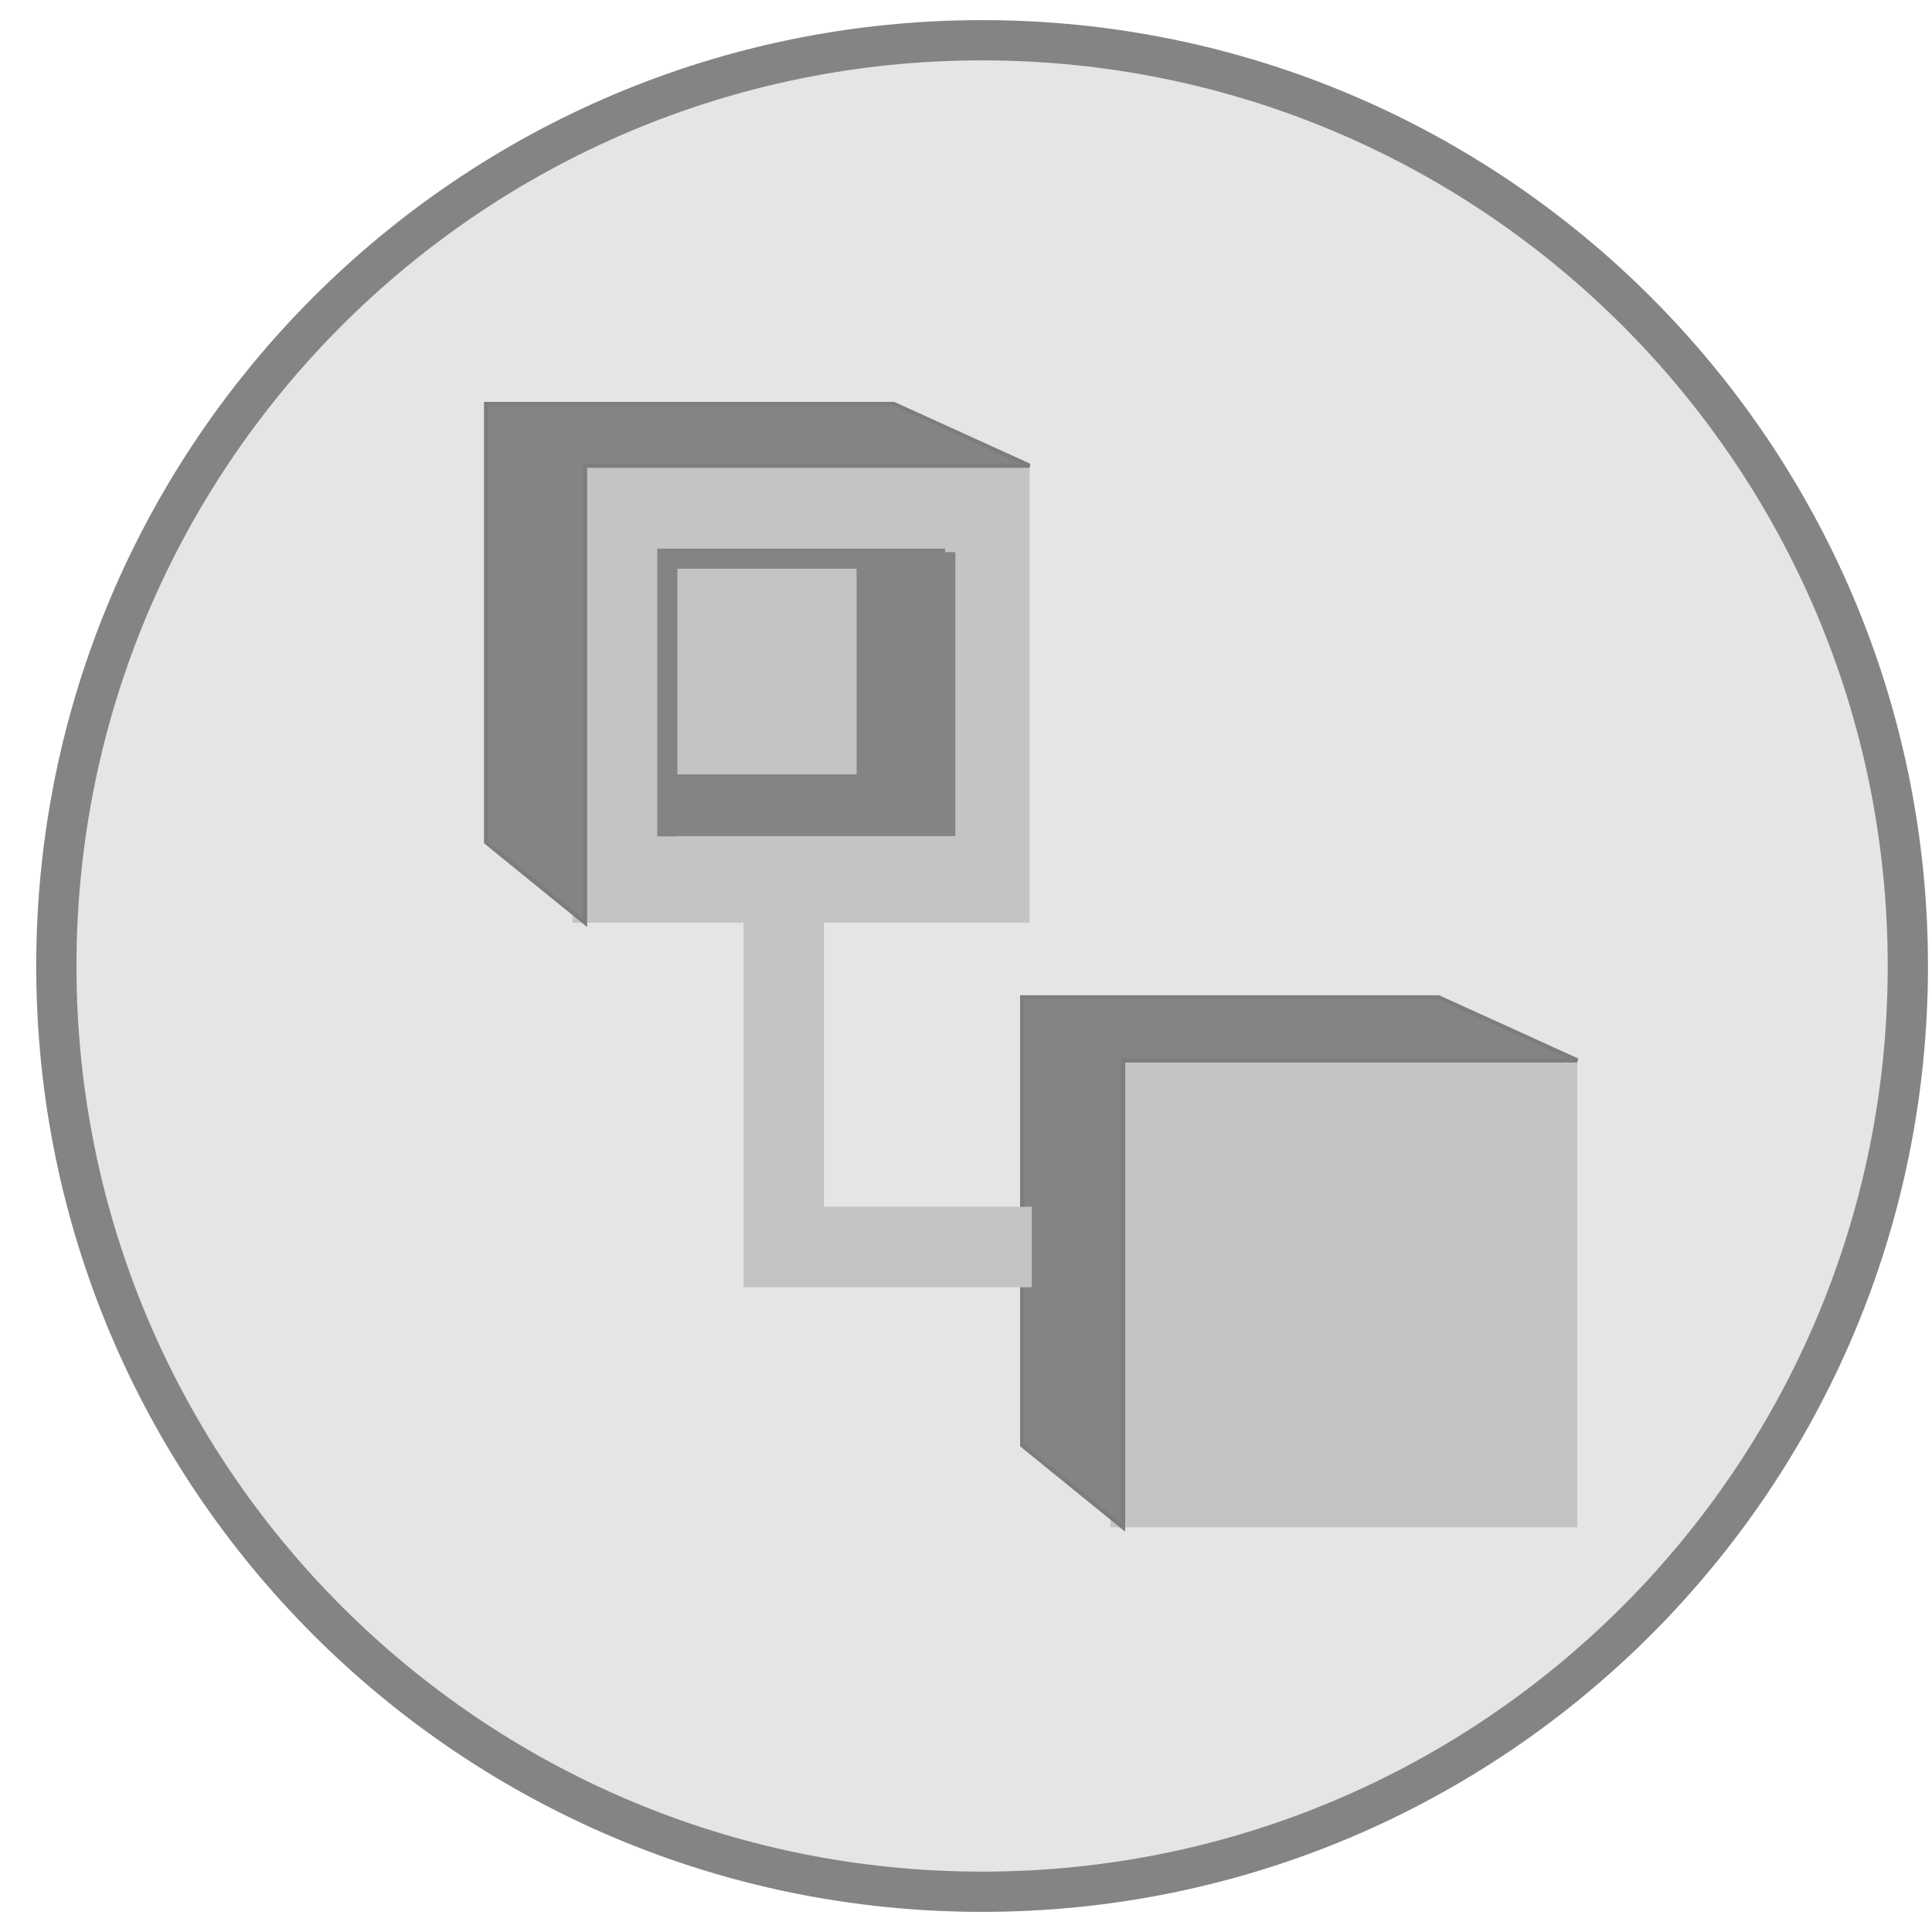 <svg width="48" height="48" viewBox="0 0 48 48" fill="none" xmlns="http://www.w3.org/2000/svg">
<path d="M47.4 24C47.4 36.703 37.103 47 24.4 47C11.697 47 1.4 36.703 1.4 24C1.4 11.297 11.697 1 24.4 1C37.103 1 47.4 11.297 47.4 24Z" fill="#E5E5E5"/>
<path d="M47.4 24C47.4 36.703 37.103 47 24.4 47C11.697 47 1.4 36.703 1.4 24C1.4 11.297 11.697 1 24.4 1C37.103 1 47.4 11.297 47.4 24Z" fill="#E5E5E5"/>
<path d="M47.4 24C47.4 36.703 37.103 47 24.4 47C11.697 47 1.4 36.703 1.4 24C1.4 11.297 11.697 1 24.4 1C37.103 1 47.4 11.297 47.4 24Z" fill="#E5E5E5"/>
<path d="M47.4 24C47.4 36.703 37.103 47 24.4 47C11.697 47 1.4 36.703 1.4 24C1.4 11.297 11.697 1 24.4 1C37.103 1 47.4 11.297 47.4 24Z" fill="#E5E5E5"/>
<path d="M47.4 24C47.4 36.703 37.103 47 24.4 47C11.697 47 1.4 36.703 1.4 24C1.4 11.297 11.697 1 24.4 1C37.103 1 47.4 11.297 47.4 24Z" stroke="#848484"/>
<rect x="27.588" y="26.346" width="11.597" height="11.597" fill="#C4C4C4"/>
<rect x="14.226" y="11.57" width="11.351" height="11.351" fill="#C4C4C4"/>
<rect x="14.226" y="11.57" width="11.351" height="11.351" fill="#C4C4C4"/>
<rect x="27.588" y="26.346" width="11.597" height="11.597" fill="#C4C4C4"/>
<path d="M14.533 11.57H25.576L22.202 10.036H12.079V20.926L14.533 22.92V11.57Z" fill="#848484" stroke="#7D7D7D" stroke-width="0.1"/>
<path d="M14.533 11.57H25.576L22.202 10.036H12.079V20.926L14.533 22.92V11.57Z" fill="#848484" stroke="#7D7D7D" stroke-width="0.1"/>
<path d="M21.282 19.239L16.68 19.239L16.68 20.773L23.736 20.773L23.736 13.717L21.282 13.717L21.282 19.239Z" fill="#848484"/>
<path d="M27.902 26.345H39.186L35.738 24.778H25.394V35.905L27.902 37.943V26.345Z" fill="#848484" stroke="#7D7D7D" stroke-width="0.1"/>
<path d="M27.902 26.345H39.186L35.738 24.778H25.394V35.905L27.902 37.943V26.345Z" fill="#848484" stroke="#7D7D7D" stroke-width="0.1"/>
<path d="M16.58 20.78V13.88H23.48" stroke="#848484" stroke-width="0.5"/>
<path d="M19.471 22.768V30.982H25.632" stroke="#C4C4C4" stroke-width="2"/>
</svg>
